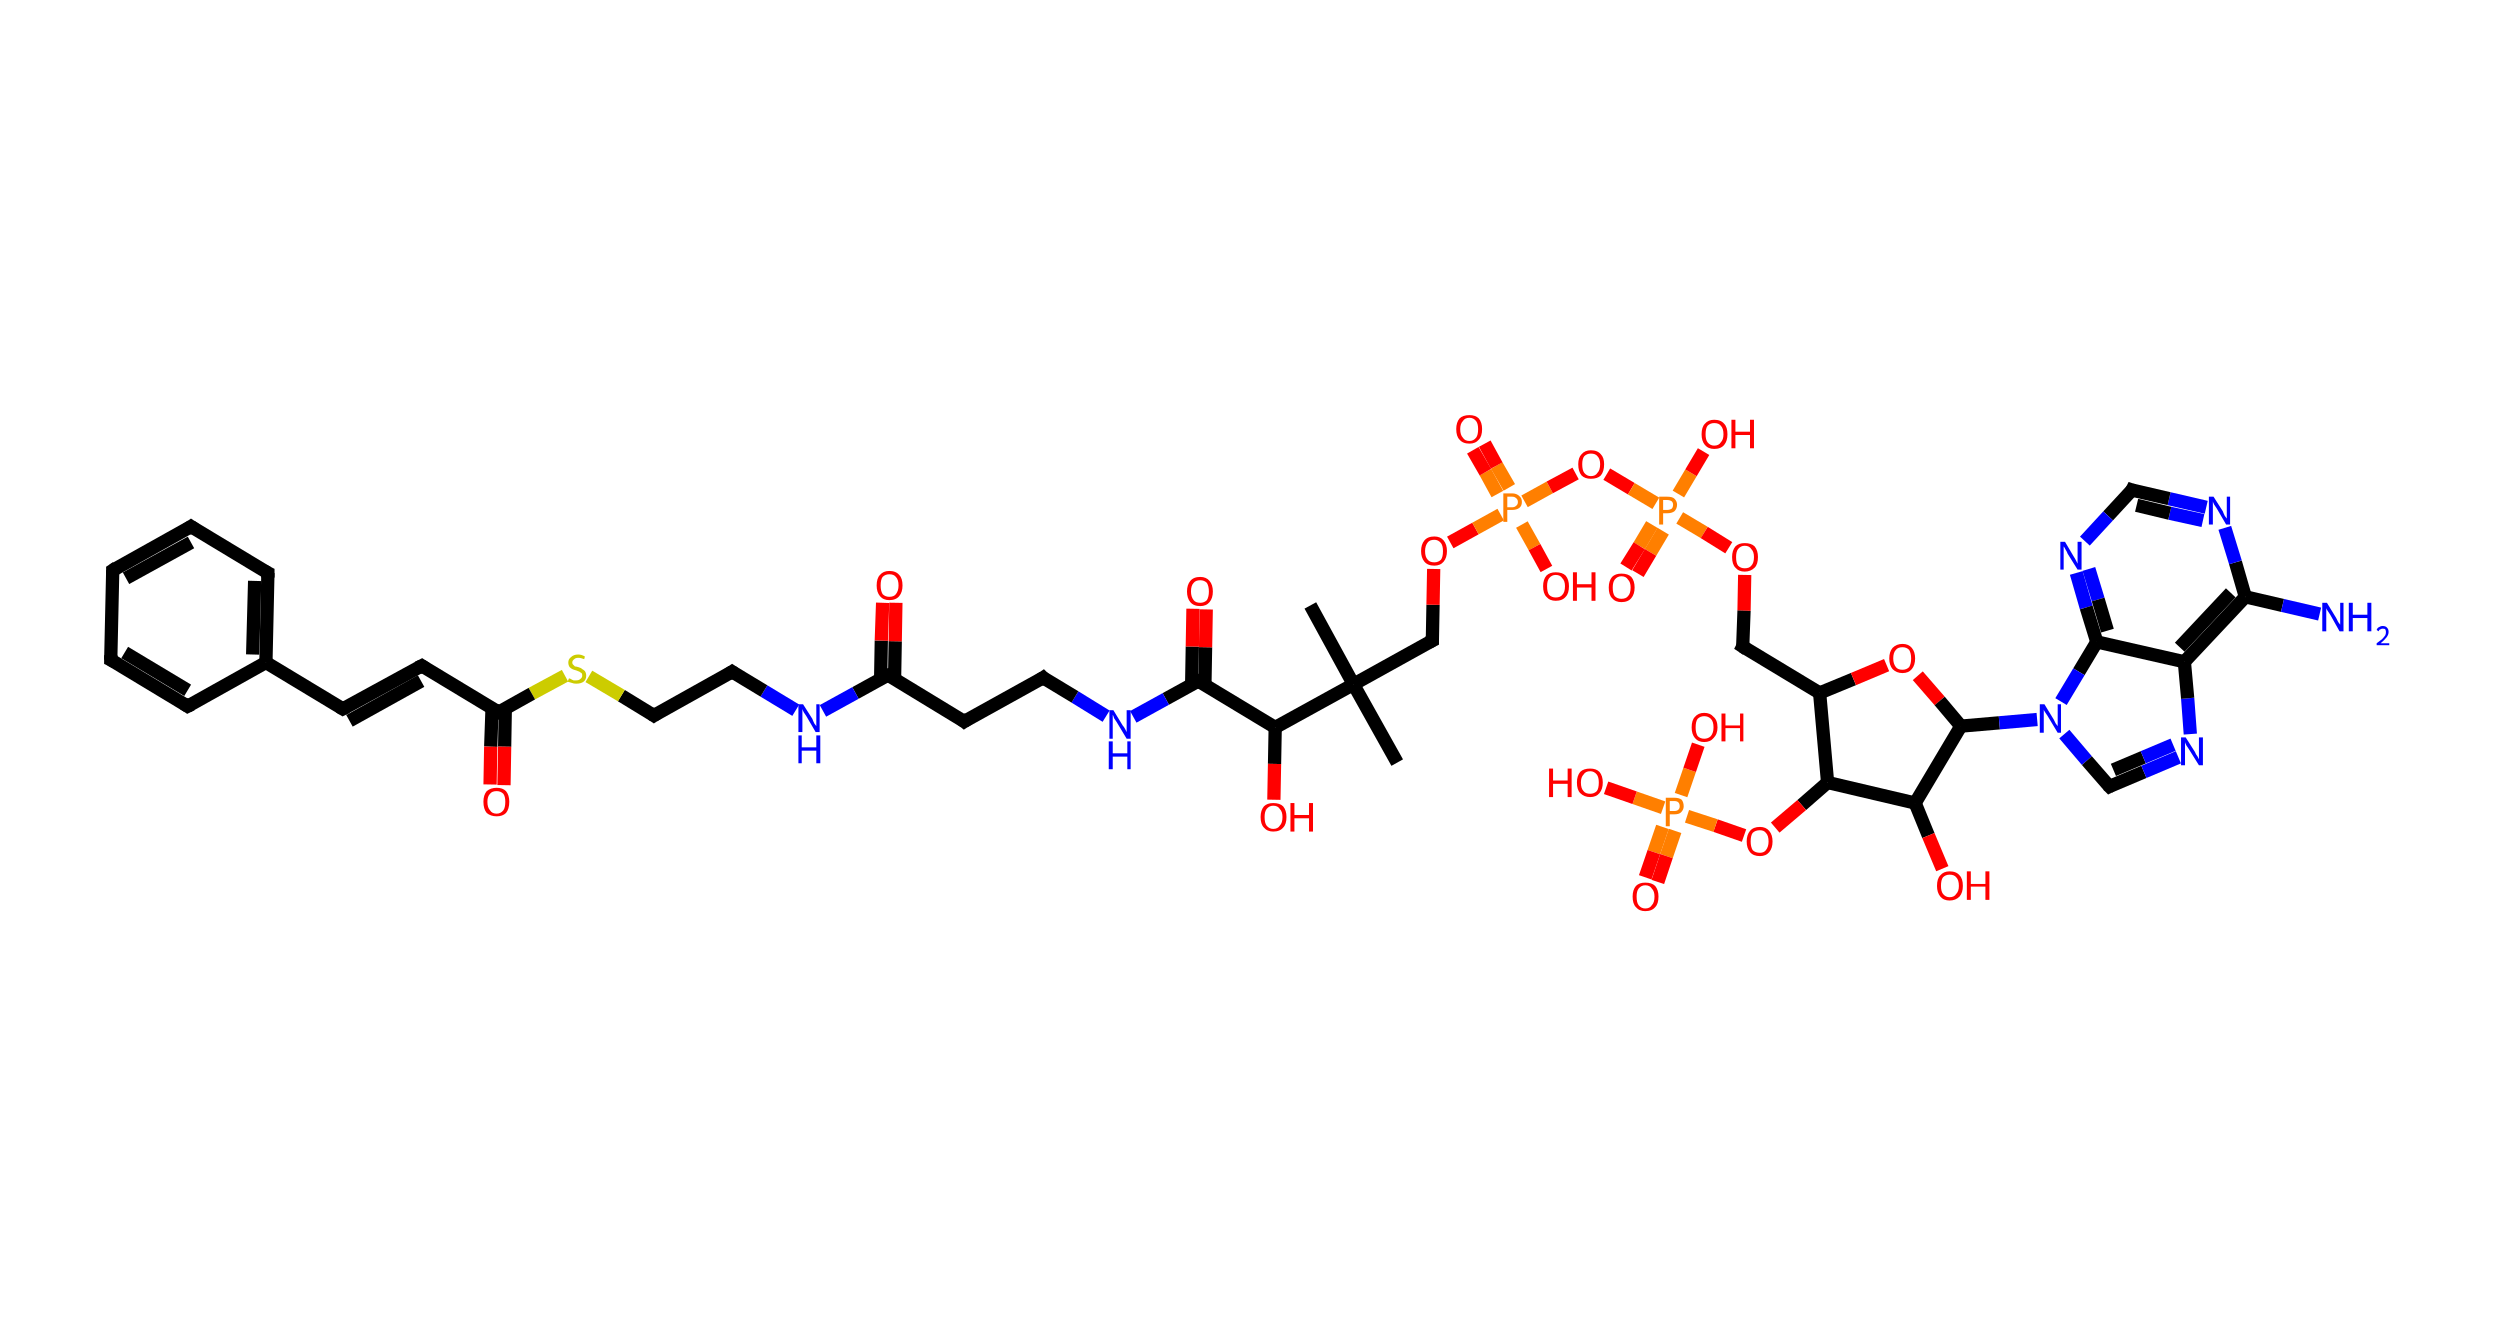 <?xml version='1.0' encoding='ASCII' standalone='yes'?>
<svg xmlns="http://www.w3.org/2000/svg" xmlns:rdkit="http://www.rdkit.org/xml" xmlns:xlink="http://www.w3.org/1999/xlink" version="1.1" baseProfile="full" xml:space="preserve" width="377px" height="200px" viewBox="0 0 377 200">
<!-- END OF HEADER -->
<rect style="opacity:1.0;fill:#FFFFFF;stroke:none" width="377.0" height="200.0" x="0.0" y="0.0"> </rect>
<path class="bond-0 atom-0 atom-1" d="M 197.6,91.3 L 204.1,103.2" style="fill:none;fill-rule:evenodd;stroke:#000000;stroke-width:2.0px;stroke-linecap:butt;stroke-linejoin:miter;stroke-opacity:1"/>
<path class="bond-1 atom-1 atom-2" d="M 204.1,103.2 L 210.7,115.0" style="fill:none;fill-rule:evenodd;stroke:#000000;stroke-width:2.0px;stroke-linecap:butt;stroke-linejoin:miter;stroke-opacity:1"/>
<path class="bond-2 atom-1 atom-3" d="M 204.1,103.2 L 216.0,96.6" style="fill:none;fill-rule:evenodd;stroke:#000000;stroke-width:2.0px;stroke-linecap:butt;stroke-linejoin:miter;stroke-opacity:1"/>
<path class="bond-3 atom-3 atom-4" d="M 216.0,96.6 L 216.1,91.2" style="fill:none;fill-rule:evenodd;stroke:#000000;stroke-width:2.0px;stroke-linecap:butt;stroke-linejoin:miter;stroke-opacity:1"/>
<path class="bond-3 atom-3 atom-4" d="M 216.1,91.2 L 216.2,85.8" style="fill:none;fill-rule:evenodd;stroke:#FF0000;stroke-width:2.0px;stroke-linecap:butt;stroke-linejoin:miter;stroke-opacity:1"/>
<path class="bond-4 atom-4 atom-5" d="M 218.7,81.8 L 222.5,79.7" style="fill:none;fill-rule:evenodd;stroke:#FF0000;stroke-width:2.0px;stroke-linecap:butt;stroke-linejoin:miter;stroke-opacity:1"/>
<path class="bond-4 atom-4 atom-5" d="M 222.5,79.7 L 226.3,77.6" style="fill:none;fill-rule:evenodd;stroke:#FF7F00;stroke-width:2.0px;stroke-linecap:butt;stroke-linejoin:miter;stroke-opacity:1"/>
<path class="bond-5 atom-5 atom-6" d="M 227.6,73.5 L 225.7,70.2" style="fill:none;fill-rule:evenodd;stroke:#FF7F00;stroke-width:2.0px;stroke-linecap:butt;stroke-linejoin:miter;stroke-opacity:1"/>
<path class="bond-5 atom-5 atom-6" d="M 225.7,70.2 L 223.9,66.9" style="fill:none;fill-rule:evenodd;stroke:#FF0000;stroke-width:2.0px;stroke-linecap:butt;stroke-linejoin:miter;stroke-opacity:1"/>
<path class="bond-5 atom-5 atom-6" d="M 225.8,74.5 L 224.0,71.2" style="fill:none;fill-rule:evenodd;stroke:#FF7F00;stroke-width:2.0px;stroke-linecap:butt;stroke-linejoin:miter;stroke-opacity:1"/>
<path class="bond-5 atom-5 atom-6" d="M 224.0,71.2 L 222.1,67.9" style="fill:none;fill-rule:evenodd;stroke:#FF0000;stroke-width:2.0px;stroke-linecap:butt;stroke-linejoin:miter;stroke-opacity:1"/>
<path class="bond-6 atom-5 atom-7" d="M 229.5,79.1 L 231.4,82.5" style="fill:none;fill-rule:evenodd;stroke:#FF7F00;stroke-width:2.0px;stroke-linecap:butt;stroke-linejoin:miter;stroke-opacity:1"/>
<path class="bond-6 atom-5 atom-7" d="M 231.4,82.5 L 233.2,85.8" style="fill:none;fill-rule:evenodd;stroke:#FF0000;stroke-width:2.0px;stroke-linecap:butt;stroke-linejoin:miter;stroke-opacity:1"/>
<path class="bond-7 atom-5 atom-8" d="M 229.9,75.6 L 233.7,73.5" style="fill:none;fill-rule:evenodd;stroke:#FF7F00;stroke-width:2.0px;stroke-linecap:butt;stroke-linejoin:miter;stroke-opacity:1"/>
<path class="bond-7 atom-5 atom-8" d="M 233.7,73.5 L 237.6,71.4" style="fill:none;fill-rule:evenodd;stroke:#FF0000;stroke-width:2.0px;stroke-linecap:butt;stroke-linejoin:miter;stroke-opacity:1"/>
<path class="bond-8 atom-8 atom-9" d="M 242.3,71.5 L 246.0,73.7" style="fill:none;fill-rule:evenodd;stroke:#FF0000;stroke-width:2.0px;stroke-linecap:butt;stroke-linejoin:miter;stroke-opacity:1"/>
<path class="bond-8 atom-8 atom-9" d="M 246.0,73.7 L 249.7,75.9" style="fill:none;fill-rule:evenodd;stroke:#FF7F00;stroke-width:2.0px;stroke-linecap:butt;stroke-linejoin:miter;stroke-opacity:1"/>
<path class="bond-9 atom-9 atom-10" d="M 249.1,79.1 L 247.2,82.3" style="fill:none;fill-rule:evenodd;stroke:#FF7F00;stroke-width:2.0px;stroke-linecap:butt;stroke-linejoin:miter;stroke-opacity:1"/>
<path class="bond-9 atom-9 atom-10" d="M 247.2,82.3 L 245.2,85.5" style="fill:none;fill-rule:evenodd;stroke:#FF0000;stroke-width:2.0px;stroke-linecap:butt;stroke-linejoin:miter;stroke-opacity:1"/>
<path class="bond-9 atom-9 atom-10" d="M 250.8,80.1 L 248.9,83.3" style="fill:none;fill-rule:evenodd;stroke:#FF7F00;stroke-width:2.0px;stroke-linecap:butt;stroke-linejoin:miter;stroke-opacity:1"/>
<path class="bond-9 atom-9 atom-10" d="M 248.9,83.3 L 247.0,86.5" style="fill:none;fill-rule:evenodd;stroke:#FF0000;stroke-width:2.0px;stroke-linecap:butt;stroke-linejoin:miter;stroke-opacity:1"/>
<path class="bond-10 atom-9 atom-11" d="M 253.1,74.5 L 255.0,71.3" style="fill:none;fill-rule:evenodd;stroke:#FF7F00;stroke-width:2.0px;stroke-linecap:butt;stroke-linejoin:miter;stroke-opacity:1"/>
<path class="bond-10 atom-9 atom-11" d="M 255.0,71.3 L 256.9,68.1" style="fill:none;fill-rule:evenodd;stroke:#FF0000;stroke-width:2.0px;stroke-linecap:butt;stroke-linejoin:miter;stroke-opacity:1"/>
<path class="bond-11 atom-9 atom-12" d="M 253.3,78.1 L 257.0,80.3" style="fill:none;fill-rule:evenodd;stroke:#FF7F00;stroke-width:2.0px;stroke-linecap:butt;stroke-linejoin:miter;stroke-opacity:1"/>
<path class="bond-11 atom-9 atom-12" d="M 257.0,80.3 L 260.7,82.6" style="fill:none;fill-rule:evenodd;stroke:#FF0000;stroke-width:2.0px;stroke-linecap:butt;stroke-linejoin:miter;stroke-opacity:1"/>
<path class="bond-12 atom-12 atom-13" d="M 263.1,86.7 L 263.0,92.1" style="fill:none;fill-rule:evenodd;stroke:#FF0000;stroke-width:2.0px;stroke-linecap:butt;stroke-linejoin:miter;stroke-opacity:1"/>
<path class="bond-12 atom-12 atom-13" d="M 263.0,92.1 L 262.8,97.5" style="fill:none;fill-rule:evenodd;stroke:#000000;stroke-width:2.0px;stroke-linecap:butt;stroke-linejoin:miter;stroke-opacity:1"/>
<path class="bond-13 atom-13 atom-14" d="M 262.8,97.5 L 274.4,104.5" style="fill:none;fill-rule:evenodd;stroke:#000000;stroke-width:2.0px;stroke-linecap:butt;stroke-linejoin:miter;stroke-opacity:1"/>
<path class="bond-14 atom-14 atom-15" d="M 274.4,104.5 L 279.5,102.4" style="fill:none;fill-rule:evenodd;stroke:#000000;stroke-width:2.0px;stroke-linecap:butt;stroke-linejoin:miter;stroke-opacity:1"/>
<path class="bond-14 atom-14 atom-15" d="M 279.5,102.4 L 284.5,100.3" style="fill:none;fill-rule:evenodd;stroke:#FF0000;stroke-width:2.0px;stroke-linecap:butt;stroke-linejoin:miter;stroke-opacity:1"/>
<path class="bond-15 atom-15 atom-16" d="M 289.2,101.9 L 292.5,105.7" style="fill:none;fill-rule:evenodd;stroke:#FF0000;stroke-width:2.0px;stroke-linecap:butt;stroke-linejoin:miter;stroke-opacity:1"/>
<path class="bond-15 atom-15 atom-16" d="M 292.5,105.7 L 295.7,109.5" style="fill:none;fill-rule:evenodd;stroke:#000000;stroke-width:2.0px;stroke-linecap:butt;stroke-linejoin:miter;stroke-opacity:1"/>
<path class="bond-16 atom-16 atom-17" d="M 295.7,109.5 L 301.5,109.0" style="fill:none;fill-rule:evenodd;stroke:#000000;stroke-width:2.0px;stroke-linecap:butt;stroke-linejoin:miter;stroke-opacity:1"/>
<path class="bond-16 atom-16 atom-17" d="M 301.5,109.0 L 307.2,108.5" style="fill:none;fill-rule:evenodd;stroke:#0000FF;stroke-width:2.0px;stroke-linecap:butt;stroke-linejoin:miter;stroke-opacity:1"/>
<path class="bond-17 atom-17 atom-18" d="M 311.3,110.7 L 314.7,114.7" style="fill:none;fill-rule:evenodd;stroke:#0000FF;stroke-width:2.0px;stroke-linecap:butt;stroke-linejoin:miter;stroke-opacity:1"/>
<path class="bond-17 atom-17 atom-18" d="M 314.7,114.7 L 318.1,118.6" style="fill:none;fill-rule:evenodd;stroke:#000000;stroke-width:2.0px;stroke-linecap:butt;stroke-linejoin:miter;stroke-opacity:1"/>
<path class="bond-18 atom-18 atom-19" d="M 318.1,118.6 L 323.3,116.4" style="fill:none;fill-rule:evenodd;stroke:#000000;stroke-width:2.0px;stroke-linecap:butt;stroke-linejoin:miter;stroke-opacity:1"/>
<path class="bond-18 atom-18 atom-19" d="M 323.3,116.4 L 328.5,114.2" style="fill:none;fill-rule:evenodd;stroke:#0000FF;stroke-width:2.0px;stroke-linecap:butt;stroke-linejoin:miter;stroke-opacity:1"/>
<path class="bond-18 atom-18 atom-19" d="M 318.7,116.1 L 323.2,114.2" style="fill:none;fill-rule:evenodd;stroke:#000000;stroke-width:2.0px;stroke-linecap:butt;stroke-linejoin:miter;stroke-opacity:1"/>
<path class="bond-18 atom-18 atom-19" d="M 323.2,114.2 L 327.7,112.3" style="fill:none;fill-rule:evenodd;stroke:#0000FF;stroke-width:2.0px;stroke-linecap:butt;stroke-linejoin:miter;stroke-opacity:1"/>
<path class="bond-19 atom-19 atom-20" d="M 330.3,110.7 L 329.9,105.3" style="fill:none;fill-rule:evenodd;stroke:#0000FF;stroke-width:2.0px;stroke-linecap:butt;stroke-linejoin:miter;stroke-opacity:1"/>
<path class="bond-19 atom-19 atom-20" d="M 329.9,105.3 L 329.4,99.8" style="fill:none;fill-rule:evenodd;stroke:#000000;stroke-width:2.0px;stroke-linecap:butt;stroke-linejoin:miter;stroke-opacity:1"/>
<path class="bond-20 atom-20 atom-21" d="M 329.4,99.8 L 338.6,90.0" style="fill:none;fill-rule:evenodd;stroke:#000000;stroke-width:2.0px;stroke-linecap:butt;stroke-linejoin:miter;stroke-opacity:1"/>
<path class="bond-20 atom-20 atom-21" d="M 328.7,97.6 L 336.4,89.4" style="fill:none;fill-rule:evenodd;stroke:#000000;stroke-width:2.0px;stroke-linecap:butt;stroke-linejoin:miter;stroke-opacity:1"/>
<path class="bond-21 atom-21 atom-22" d="M 338.6,90.0 L 344.2,91.3" style="fill:none;fill-rule:evenodd;stroke:#000000;stroke-width:2.0px;stroke-linecap:butt;stroke-linejoin:miter;stroke-opacity:1"/>
<path class="bond-21 atom-21 atom-22" d="M 344.2,91.3 L 349.8,92.6" style="fill:none;fill-rule:evenodd;stroke:#0000FF;stroke-width:2.0px;stroke-linecap:butt;stroke-linejoin:miter;stroke-opacity:1"/>
<path class="bond-22 atom-21 atom-23" d="M 338.6,90.0 L 337.1,84.8" style="fill:none;fill-rule:evenodd;stroke:#000000;stroke-width:2.0px;stroke-linecap:butt;stroke-linejoin:miter;stroke-opacity:1"/>
<path class="bond-22 atom-21 atom-23" d="M 337.1,84.8 L 335.5,79.6" style="fill:none;fill-rule:evenodd;stroke:#0000FF;stroke-width:2.0px;stroke-linecap:butt;stroke-linejoin:miter;stroke-opacity:1"/>
<path class="bond-23 atom-23 atom-24" d="M 332.7,76.5 L 327.1,75.2" style="fill:none;fill-rule:evenodd;stroke:#0000FF;stroke-width:2.0px;stroke-linecap:butt;stroke-linejoin:miter;stroke-opacity:1"/>
<path class="bond-23 atom-23 atom-24" d="M 327.1,75.2 L 321.5,73.9" style="fill:none;fill-rule:evenodd;stroke:#000000;stroke-width:2.0px;stroke-linecap:butt;stroke-linejoin:miter;stroke-opacity:1"/>
<path class="bond-23 atom-23 atom-24" d="M 332.2,78.5 L 327.2,77.4" style="fill:none;fill-rule:evenodd;stroke:#0000FF;stroke-width:2.0px;stroke-linecap:butt;stroke-linejoin:miter;stroke-opacity:1"/>
<path class="bond-23 atom-23 atom-24" d="M 327.2,77.4 L 322.2,76.2" style="fill:none;fill-rule:evenodd;stroke:#000000;stroke-width:2.0px;stroke-linecap:butt;stroke-linejoin:miter;stroke-opacity:1"/>
<path class="bond-24 atom-24 atom-25" d="M 321.5,73.9 L 317.9,77.8" style="fill:none;fill-rule:evenodd;stroke:#000000;stroke-width:2.0px;stroke-linecap:butt;stroke-linejoin:miter;stroke-opacity:1"/>
<path class="bond-24 atom-24 atom-25" d="M 317.9,77.8 L 314.4,81.6" style="fill:none;fill-rule:evenodd;stroke:#0000FF;stroke-width:2.0px;stroke-linecap:butt;stroke-linejoin:miter;stroke-opacity:1"/>
<path class="bond-25 atom-25 atom-26" d="M 313.1,86.4 L 314.6,91.6" style="fill:none;fill-rule:evenodd;stroke:#0000FF;stroke-width:2.0px;stroke-linecap:butt;stroke-linejoin:miter;stroke-opacity:1"/>
<path class="bond-25 atom-25 atom-26" d="M 314.6,91.6 L 316.2,96.8" style="fill:none;fill-rule:evenodd;stroke:#000000;stroke-width:2.0px;stroke-linecap:butt;stroke-linejoin:miter;stroke-opacity:1"/>
<path class="bond-25 atom-25 atom-26" d="M 315.0,85.8 L 316.4,90.4" style="fill:none;fill-rule:evenodd;stroke:#0000FF;stroke-width:2.0px;stroke-linecap:butt;stroke-linejoin:miter;stroke-opacity:1"/>
<path class="bond-25 atom-25 atom-26" d="M 316.4,90.4 L 317.8,95.1" style="fill:none;fill-rule:evenodd;stroke:#000000;stroke-width:2.0px;stroke-linecap:butt;stroke-linejoin:miter;stroke-opacity:1"/>
<path class="bond-26 atom-16 atom-27" d="M 295.7,109.5 L 288.8,121.1" style="fill:none;fill-rule:evenodd;stroke:#000000;stroke-width:2.0px;stroke-linecap:butt;stroke-linejoin:miter;stroke-opacity:1"/>
<path class="bond-27 atom-27 atom-28" d="M 288.8,121.1 L 290.8,126.0" style="fill:none;fill-rule:evenodd;stroke:#000000;stroke-width:2.0px;stroke-linecap:butt;stroke-linejoin:miter;stroke-opacity:1"/>
<path class="bond-27 atom-27 atom-28" d="M 290.8,126.0 L 292.9,131.0" style="fill:none;fill-rule:evenodd;stroke:#FF0000;stroke-width:2.0px;stroke-linecap:butt;stroke-linejoin:miter;stroke-opacity:1"/>
<path class="bond-28 atom-27 atom-29" d="M 288.8,121.1 L 275.6,118.0" style="fill:none;fill-rule:evenodd;stroke:#000000;stroke-width:2.0px;stroke-linecap:butt;stroke-linejoin:miter;stroke-opacity:1"/>
<path class="bond-29 atom-29 atom-30" d="M 275.6,118.0 L 271.7,121.4" style="fill:none;fill-rule:evenodd;stroke:#000000;stroke-width:2.0px;stroke-linecap:butt;stroke-linejoin:miter;stroke-opacity:1"/>
<path class="bond-29 atom-29 atom-30" d="M 271.7,121.4 L 267.7,124.8" style="fill:none;fill-rule:evenodd;stroke:#FF0000;stroke-width:2.0px;stroke-linecap:butt;stroke-linejoin:miter;stroke-opacity:1"/>
<path class="bond-30 atom-30 atom-31" d="M 263.0,126.0 L 258.7,124.5" style="fill:none;fill-rule:evenodd;stroke:#FF0000;stroke-width:2.0px;stroke-linecap:butt;stroke-linejoin:miter;stroke-opacity:1"/>
<path class="bond-30 atom-30 atom-31" d="M 258.7,124.5 L 254.4,123.1" style="fill:none;fill-rule:evenodd;stroke:#FF7F00;stroke-width:2.0px;stroke-linecap:butt;stroke-linejoin:miter;stroke-opacity:1"/>
<path class="bond-31 atom-31 atom-32" d="M 250.7,124.7 L 249.4,128.5" style="fill:none;fill-rule:evenodd;stroke:#FF7F00;stroke-width:2.0px;stroke-linecap:butt;stroke-linejoin:miter;stroke-opacity:1"/>
<path class="bond-31 atom-31 atom-32" d="M 249.4,128.5 L 248.1,132.3" style="fill:none;fill-rule:evenodd;stroke:#FF0000;stroke-width:2.0px;stroke-linecap:butt;stroke-linejoin:miter;stroke-opacity:1"/>
<path class="bond-31 atom-31 atom-32" d="M 252.6,125.3 L 251.3,129.1" style="fill:none;fill-rule:evenodd;stroke:#FF7F00;stroke-width:2.0px;stroke-linecap:butt;stroke-linejoin:miter;stroke-opacity:1"/>
<path class="bond-31 atom-31 atom-32" d="M 251.3,129.1 L 250.0,133.0" style="fill:none;fill-rule:evenodd;stroke:#FF0000;stroke-width:2.0px;stroke-linecap:butt;stroke-linejoin:miter;stroke-opacity:1"/>
<path class="bond-32 atom-31 atom-33" d="M 253.5,119.9 L 254.8,116.1" style="fill:none;fill-rule:evenodd;stroke:#FF7F00;stroke-width:2.0px;stroke-linecap:butt;stroke-linejoin:miter;stroke-opacity:1"/>
<path class="bond-32 atom-31 atom-33" d="M 254.8,116.1 L 256.1,112.3" style="fill:none;fill-rule:evenodd;stroke:#FF0000;stroke-width:2.0px;stroke-linecap:butt;stroke-linejoin:miter;stroke-opacity:1"/>
<path class="bond-33 atom-31 atom-34" d="M 250.8,121.8 L 246.5,120.3" style="fill:none;fill-rule:evenodd;stroke:#FF7F00;stroke-width:2.0px;stroke-linecap:butt;stroke-linejoin:miter;stroke-opacity:1"/>
<path class="bond-33 atom-31 atom-34" d="M 246.5,120.3 L 242.2,118.8" style="fill:none;fill-rule:evenodd;stroke:#FF0000;stroke-width:2.0px;stroke-linecap:butt;stroke-linejoin:miter;stroke-opacity:1"/>
<path class="bond-34 atom-1 atom-35" d="M 204.1,103.2 L 192.3,109.7" style="fill:none;fill-rule:evenodd;stroke:#000000;stroke-width:2.0px;stroke-linecap:butt;stroke-linejoin:miter;stroke-opacity:1"/>
<path class="bond-35 atom-35 atom-36" d="M 192.3,109.7 L 192.2,115.2" style="fill:none;fill-rule:evenodd;stroke:#000000;stroke-width:2.0px;stroke-linecap:butt;stroke-linejoin:miter;stroke-opacity:1"/>
<path class="bond-35 atom-35 atom-36" d="M 192.2,115.2 L 192.1,120.6" style="fill:none;fill-rule:evenodd;stroke:#FF0000;stroke-width:2.0px;stroke-linecap:butt;stroke-linejoin:miter;stroke-opacity:1"/>
<path class="bond-36 atom-35 atom-37" d="M 192.3,109.7 L 180.7,102.7" style="fill:none;fill-rule:evenodd;stroke:#000000;stroke-width:2.0px;stroke-linecap:butt;stroke-linejoin:miter;stroke-opacity:1"/>
<path class="bond-37 atom-37 atom-38" d="M 181.7,103.3 L 181.8,97.6" style="fill:none;fill-rule:evenodd;stroke:#000000;stroke-width:2.0px;stroke-linecap:butt;stroke-linejoin:miter;stroke-opacity:1"/>
<path class="bond-37 atom-37 atom-38" d="M 181.8,97.6 L 181.9,91.9" style="fill:none;fill-rule:evenodd;stroke:#FF0000;stroke-width:2.0px;stroke-linecap:butt;stroke-linejoin:miter;stroke-opacity:1"/>
<path class="bond-37 atom-37 atom-38" d="M 179.7,103.3 L 179.8,97.5" style="fill:none;fill-rule:evenodd;stroke:#000000;stroke-width:2.0px;stroke-linecap:butt;stroke-linejoin:miter;stroke-opacity:1"/>
<path class="bond-37 atom-37 atom-38" d="M 179.8,97.5 L 179.9,91.8" style="fill:none;fill-rule:evenodd;stroke:#FF0000;stroke-width:2.0px;stroke-linecap:butt;stroke-linejoin:miter;stroke-opacity:1"/>
<path class="bond-38 atom-37 atom-39" d="M 180.7,102.7 L 175.8,105.4" style="fill:none;fill-rule:evenodd;stroke:#000000;stroke-width:2.0px;stroke-linecap:butt;stroke-linejoin:miter;stroke-opacity:1"/>
<path class="bond-38 atom-37 atom-39" d="M 175.8,105.4 L 170.9,108.1" style="fill:none;fill-rule:evenodd;stroke:#0000FF;stroke-width:2.0px;stroke-linecap:butt;stroke-linejoin:miter;stroke-opacity:1"/>
<path class="bond-39 atom-39 atom-40" d="M 166.8,108.0 L 162.1,105.1" style="fill:none;fill-rule:evenodd;stroke:#0000FF;stroke-width:2.0px;stroke-linecap:butt;stroke-linejoin:miter;stroke-opacity:1"/>
<path class="bond-39 atom-39 atom-40" d="M 162.1,105.1 L 157.3,102.2" style="fill:none;fill-rule:evenodd;stroke:#000000;stroke-width:2.0px;stroke-linecap:butt;stroke-linejoin:miter;stroke-opacity:1"/>
<path class="bond-40 atom-40 atom-41" d="M 157.3,102.2 L 145.4,108.8" style="fill:none;fill-rule:evenodd;stroke:#000000;stroke-width:2.0px;stroke-linecap:butt;stroke-linejoin:miter;stroke-opacity:1"/>
<path class="bond-41 atom-41 atom-42" d="M 145.4,108.8 L 133.9,101.8" style="fill:none;fill-rule:evenodd;stroke:#000000;stroke-width:2.0px;stroke-linecap:butt;stroke-linejoin:miter;stroke-opacity:1"/>
<path class="bond-42 atom-42 atom-43" d="M 134.9,102.4 L 135.0,96.7" style="fill:none;fill-rule:evenodd;stroke:#000000;stroke-width:2.0px;stroke-linecap:butt;stroke-linejoin:miter;stroke-opacity:1"/>
<path class="bond-42 atom-42 atom-43" d="M 135.0,96.7 L 135.1,90.9" style="fill:none;fill-rule:evenodd;stroke:#FF0000;stroke-width:2.0px;stroke-linecap:butt;stroke-linejoin:miter;stroke-opacity:1"/>
<path class="bond-42 atom-42 atom-43" d="M 132.8,102.3 L 132.9,96.6" style="fill:none;fill-rule:evenodd;stroke:#000000;stroke-width:2.0px;stroke-linecap:butt;stroke-linejoin:miter;stroke-opacity:1"/>
<path class="bond-42 atom-42 atom-43" d="M 132.9,96.6 L 133.1,90.9" style="fill:none;fill-rule:evenodd;stroke:#FF0000;stroke-width:2.0px;stroke-linecap:butt;stroke-linejoin:miter;stroke-opacity:1"/>
<path class="bond-43 atom-42 atom-44" d="M 133.9,101.8 L 129.0,104.5" style="fill:none;fill-rule:evenodd;stroke:#000000;stroke-width:2.0px;stroke-linecap:butt;stroke-linejoin:miter;stroke-opacity:1"/>
<path class="bond-43 atom-42 atom-44" d="M 129.0,104.5 L 124.1,107.2" style="fill:none;fill-rule:evenodd;stroke:#0000FF;stroke-width:2.0px;stroke-linecap:butt;stroke-linejoin:miter;stroke-opacity:1"/>
<path class="bond-44 atom-44 atom-45" d="M 120.0,107.1 L 115.2,104.2" style="fill:none;fill-rule:evenodd;stroke:#0000FF;stroke-width:2.0px;stroke-linecap:butt;stroke-linejoin:miter;stroke-opacity:1"/>
<path class="bond-44 atom-44 atom-45" d="M 115.2,104.2 L 110.4,101.3" style="fill:none;fill-rule:evenodd;stroke:#000000;stroke-width:2.0px;stroke-linecap:butt;stroke-linejoin:miter;stroke-opacity:1"/>
<path class="bond-45 atom-45 atom-46" d="M 110.4,101.3 L 98.6,107.9" style="fill:none;fill-rule:evenodd;stroke:#000000;stroke-width:2.0px;stroke-linecap:butt;stroke-linejoin:miter;stroke-opacity:1"/>
<path class="bond-46 atom-46 atom-47" d="M 98.6,107.9 L 93.7,104.9" style="fill:none;fill-rule:evenodd;stroke:#000000;stroke-width:2.0px;stroke-linecap:butt;stroke-linejoin:miter;stroke-opacity:1"/>
<path class="bond-46 atom-46 atom-47" d="M 93.7,104.9 L 88.8,102.0" style="fill:none;fill-rule:evenodd;stroke:#CCCC00;stroke-width:2.0px;stroke-linecap:butt;stroke-linejoin:miter;stroke-opacity:1"/>
<path class="bond-47 atom-47 atom-48" d="M 85.2,101.9 L 80.2,104.6" style="fill:none;fill-rule:evenodd;stroke:#CCCC00;stroke-width:2.0px;stroke-linecap:butt;stroke-linejoin:miter;stroke-opacity:1"/>
<path class="bond-47 atom-47 atom-48" d="M 80.2,104.6 L 75.2,107.4" style="fill:none;fill-rule:evenodd;stroke:#000000;stroke-width:2.0px;stroke-linecap:butt;stroke-linejoin:miter;stroke-opacity:1"/>
<path class="bond-48 atom-48 atom-49" d="M 74.2,106.8 L 74.0,112.6" style="fill:none;fill-rule:evenodd;stroke:#000000;stroke-width:2.0px;stroke-linecap:butt;stroke-linejoin:miter;stroke-opacity:1"/>
<path class="bond-48 atom-48 atom-49" d="M 74.0,112.6 L 73.9,118.3" style="fill:none;fill-rule:evenodd;stroke:#FF0000;stroke-width:2.0px;stroke-linecap:butt;stroke-linejoin:miter;stroke-opacity:1"/>
<path class="bond-48 atom-48 atom-49" d="M 76.2,106.8 L 76.1,112.6" style="fill:none;fill-rule:evenodd;stroke:#000000;stroke-width:2.0px;stroke-linecap:butt;stroke-linejoin:miter;stroke-opacity:1"/>
<path class="bond-48 atom-48 atom-49" d="M 76.1,112.6 L 76.0,118.4" style="fill:none;fill-rule:evenodd;stroke:#FF0000;stroke-width:2.0px;stroke-linecap:butt;stroke-linejoin:miter;stroke-opacity:1"/>
<path class="bond-49 atom-48 atom-50" d="M 75.2,107.4 L 63.6,100.4" style="fill:none;fill-rule:evenodd;stroke:#000000;stroke-width:2.0px;stroke-linecap:butt;stroke-linejoin:miter;stroke-opacity:1"/>
<path class="bond-50 atom-50 atom-51" d="M 63.6,100.4 L 51.7,106.9" style="fill:none;fill-rule:evenodd;stroke:#000000;stroke-width:2.0px;stroke-linecap:butt;stroke-linejoin:miter;stroke-opacity:1"/>
<path class="bond-50 atom-50 atom-51" d="M 63.5,102.7 L 52.7,108.7" style="fill:none;fill-rule:evenodd;stroke:#000000;stroke-width:2.0px;stroke-linecap:butt;stroke-linejoin:miter;stroke-opacity:1"/>
<path class="bond-51 atom-51 atom-52" d="M 51.7,106.9 L 40.1,99.9" style="fill:none;fill-rule:evenodd;stroke:#000000;stroke-width:2.0px;stroke-linecap:butt;stroke-linejoin:miter;stroke-opacity:1"/>
<path class="bond-52 atom-52 atom-53" d="M 40.1,99.9 L 40.4,86.4" style="fill:none;fill-rule:evenodd;stroke:#000000;stroke-width:2.0px;stroke-linecap:butt;stroke-linejoin:miter;stroke-opacity:1"/>
<path class="bond-52 atom-52 atom-53" d="M 38.1,98.7 L 38.4,87.6" style="fill:none;fill-rule:evenodd;stroke:#000000;stroke-width:2.0px;stroke-linecap:butt;stroke-linejoin:miter;stroke-opacity:1"/>
<path class="bond-53 atom-53 atom-54" d="M 40.4,86.4 L 28.8,79.4" style="fill:none;fill-rule:evenodd;stroke:#000000;stroke-width:2.0px;stroke-linecap:butt;stroke-linejoin:miter;stroke-opacity:1"/>
<path class="bond-54 atom-54 atom-55" d="M 28.8,79.4 L 17.0,86.0" style="fill:none;fill-rule:evenodd;stroke:#000000;stroke-width:2.0px;stroke-linecap:butt;stroke-linejoin:miter;stroke-opacity:1"/>
<path class="bond-54 atom-54 atom-55" d="M 28.8,81.8 L 19.0,87.2" style="fill:none;fill-rule:evenodd;stroke:#000000;stroke-width:2.0px;stroke-linecap:butt;stroke-linejoin:miter;stroke-opacity:1"/>
<path class="bond-55 atom-55 atom-56" d="M 17.0,86.0 L 16.7,99.5" style="fill:none;fill-rule:evenodd;stroke:#000000;stroke-width:2.0px;stroke-linecap:butt;stroke-linejoin:miter;stroke-opacity:1"/>
<path class="bond-56 atom-56 atom-57" d="M 16.7,99.5 L 28.3,106.5" style="fill:none;fill-rule:evenodd;stroke:#000000;stroke-width:2.0px;stroke-linecap:butt;stroke-linejoin:miter;stroke-opacity:1"/>
<path class="bond-56 atom-56 atom-57" d="M 18.8,98.4 L 28.3,104.1" style="fill:none;fill-rule:evenodd;stroke:#000000;stroke-width:2.0px;stroke-linecap:butt;stroke-linejoin:miter;stroke-opacity:1"/>
<path class="bond-57 atom-29 atom-14" d="M 275.6,118.0 L 274.4,104.5" style="fill:none;fill-rule:evenodd;stroke:#000000;stroke-width:2.0px;stroke-linecap:butt;stroke-linejoin:miter;stroke-opacity:1"/>
<path class="bond-58 atom-57 atom-52" d="M 28.3,106.5 L 40.1,99.9" style="fill:none;fill-rule:evenodd;stroke:#000000;stroke-width:2.0px;stroke-linecap:butt;stroke-linejoin:miter;stroke-opacity:1"/>
<path class="bond-59 atom-26 atom-17" d="M 316.2,96.8 L 313.5,101.3" style="fill:none;fill-rule:evenodd;stroke:#000000;stroke-width:2.0px;stroke-linecap:butt;stroke-linejoin:miter;stroke-opacity:1"/>
<path class="bond-59 atom-26 atom-17" d="M 313.5,101.3 L 310.8,105.8" style="fill:none;fill-rule:evenodd;stroke:#0000FF;stroke-width:2.0px;stroke-linecap:butt;stroke-linejoin:miter;stroke-opacity:1"/>
<path class="bond-60 atom-26 atom-20" d="M 316.2,96.8 L 329.4,99.8" style="fill:none;fill-rule:evenodd;stroke:#000000;stroke-width:2.0px;stroke-linecap:butt;stroke-linejoin:miter;stroke-opacity:1"/>
<path d="M 215.4,96.9 L 216.0,96.6 L 216.0,96.4" style="fill:none;stroke:#000000;stroke-width:2.0px;stroke-linecap:butt;stroke-linejoin:miter;stroke-opacity:1;"/>
<path d="M 262.9,97.3 L 262.8,97.5 L 263.4,97.9" style="fill:none;stroke:#000000;stroke-width:2.0px;stroke-linecap:butt;stroke-linejoin:miter;stroke-opacity:1;"/>
<path d="M 317.9,118.4 L 318.1,118.6 L 318.3,118.5" style="fill:none;stroke:#000000;stroke-width:2.0px;stroke-linecap:butt;stroke-linejoin:miter;stroke-opacity:1;"/>
<path d="M 321.8,74.0 L 321.5,73.9 L 321.4,74.1" style="fill:none;stroke:#000000;stroke-width:2.0px;stroke-linecap:butt;stroke-linejoin:miter;stroke-opacity:1;"/>
<path d="M 181.3,103.0 L 180.7,102.7 L 180.5,102.8" style="fill:none;stroke:#000000;stroke-width:2.0px;stroke-linecap:butt;stroke-linejoin:miter;stroke-opacity:1;"/>
<path d="M 157.5,102.4 L 157.3,102.2 L 156.7,102.6" style="fill:none;stroke:#000000;stroke-width:2.0px;stroke-linecap:butt;stroke-linejoin:miter;stroke-opacity:1;"/>
<path d="M 146.0,108.4 L 145.4,108.8 L 144.9,108.4" style="fill:none;stroke:#000000;stroke-width:2.0px;stroke-linecap:butt;stroke-linejoin:miter;stroke-opacity:1;"/>
<path d="M 134.4,102.1 L 133.9,101.8 L 133.6,101.9" style="fill:none;stroke:#000000;stroke-width:2.0px;stroke-linecap:butt;stroke-linejoin:miter;stroke-opacity:1;"/>
<path d="M 110.7,101.5 L 110.4,101.3 L 109.8,101.7" style="fill:none;stroke:#000000;stroke-width:2.0px;stroke-linecap:butt;stroke-linejoin:miter;stroke-opacity:1;"/>
<path d="M 99.2,107.5 L 98.6,107.9 L 98.3,107.7" style="fill:none;stroke:#000000;stroke-width:2.0px;stroke-linecap:butt;stroke-linejoin:miter;stroke-opacity:1;"/>
<path d="M 75.4,107.3 L 75.2,107.4 L 74.6,107.0" style="fill:none;stroke:#000000;stroke-width:2.0px;stroke-linecap:butt;stroke-linejoin:miter;stroke-opacity:1;"/>
<path d="M 64.2,100.8 L 63.6,100.4 L 63.0,100.7" style="fill:none;stroke:#000000;stroke-width:2.0px;stroke-linecap:butt;stroke-linejoin:miter;stroke-opacity:1;"/>
<path d="M 52.3,106.6 L 51.7,106.9 L 51.2,106.6" style="fill:none;stroke:#000000;stroke-width:2.0px;stroke-linecap:butt;stroke-linejoin:miter;stroke-opacity:1;"/>
<path d="M 40.4,87.1 L 40.4,86.4 L 39.8,86.1" style="fill:none;stroke:#000000;stroke-width:2.0px;stroke-linecap:butt;stroke-linejoin:miter;stroke-opacity:1;"/>
<path d="M 29.4,79.8 L 28.8,79.4 L 28.2,79.8" style="fill:none;stroke:#000000;stroke-width:2.0px;stroke-linecap:butt;stroke-linejoin:miter;stroke-opacity:1;"/>
<path d="M 17.6,85.6 L 17.0,86.0 L 17.0,86.6" style="fill:none;stroke:#000000;stroke-width:2.0px;stroke-linecap:butt;stroke-linejoin:miter;stroke-opacity:1;"/>
<path d="M 16.7,98.8 L 16.7,99.5 L 17.3,99.8" style="fill:none;stroke:#000000;stroke-width:2.0px;stroke-linecap:butt;stroke-linejoin:miter;stroke-opacity:1;"/>
<path d="M 27.7,106.1 L 28.3,106.5 L 28.9,106.2" style="fill:none;stroke:#000000;stroke-width:2.0px;stroke-linecap:butt;stroke-linejoin:miter;stroke-opacity:1;"/>
<path class="atom-4" d="M 214.3 83.1 Q 214.3 82.1, 214.8 81.5 Q 215.3 80.9, 216.3 80.9 Q 217.2 80.9, 217.7 81.5 Q 218.2 82.1, 218.2 83.1 Q 218.2 84.1, 217.7 84.7 Q 217.2 85.3, 216.3 85.3 Q 215.3 85.3, 214.8 84.7 Q 214.3 84.1, 214.3 83.1 M 216.3 84.8 Q 216.9 84.8, 217.3 84.4 Q 217.6 84.0, 217.6 83.1 Q 217.6 82.3, 217.3 81.9 Q 216.9 81.4, 216.3 81.4 Q 215.6 81.4, 215.3 81.8 Q 214.9 82.3, 214.9 83.1 Q 214.9 84.0, 215.3 84.4 Q 215.6 84.8, 216.3 84.8 " fill="#FF0000"/>
<path class="atom-5" d="M 228.0 74.4 Q 228.7 74.4, 229.1 74.8 Q 229.5 75.1, 229.5 75.7 Q 229.5 76.3, 229.1 76.6 Q 228.7 76.9, 228.0 76.9 L 227.3 76.9 L 227.3 78.7 L 226.7 78.7 L 226.7 74.4 L 228.0 74.4 M 228.0 76.5 Q 228.4 76.5, 228.6 76.3 Q 228.9 76.1, 228.9 75.7 Q 228.9 75.3, 228.6 75.1 Q 228.4 74.9, 228.0 74.9 L 227.3 74.9 L 227.3 76.5 L 228.0 76.5 " fill="#FF7F00"/>
<path class="atom-6" d="M 219.6 64.7 Q 219.6 63.7, 220.1 63.1 Q 220.6 62.6, 221.6 62.6 Q 222.5 62.6, 223.0 63.1 Q 223.5 63.7, 223.5 64.7 Q 223.5 65.8, 223.0 66.3 Q 222.5 66.9, 221.6 66.9 Q 220.6 66.9, 220.1 66.3 Q 219.6 65.8, 219.6 64.7 M 221.6 66.5 Q 222.2 66.5, 222.6 66.0 Q 222.9 65.6, 222.9 64.7 Q 222.9 63.9, 222.6 63.5 Q 222.2 63.0, 221.6 63.0 Q 220.9 63.0, 220.6 63.5 Q 220.2 63.9, 220.2 64.7 Q 220.2 65.6, 220.6 66.0 Q 220.9 66.5, 221.6 66.5 " fill="#FF0000"/>
<path class="atom-7" d="M 232.7 88.4 Q 232.7 87.4, 233.2 86.8 Q 233.7 86.3, 234.6 86.3 Q 235.6 86.3, 236.1 86.8 Q 236.6 87.4, 236.6 88.4 Q 236.6 89.5, 236.1 90.0 Q 235.6 90.6, 234.6 90.6 Q 233.7 90.6, 233.2 90.0 Q 232.7 89.5, 232.7 88.4 M 234.6 90.1 Q 235.3 90.1, 235.6 89.7 Q 236.0 89.3, 236.0 88.4 Q 236.0 87.6, 235.6 87.2 Q 235.3 86.7, 234.6 86.7 Q 234.0 86.7, 233.6 87.2 Q 233.3 87.6, 233.3 88.4 Q 233.3 89.3, 233.6 89.7 Q 234.0 90.1, 234.6 90.1 " fill="#FF0000"/>
<path class="atom-7" d="M 237.2 86.3 L 237.8 86.3 L 237.8 88.1 L 240.0 88.1 L 240.0 86.3 L 240.6 86.3 L 240.6 90.6 L 240.0 90.6 L 240.0 88.6 L 237.8 88.6 L 237.8 90.6 L 237.2 90.6 L 237.2 86.3 " fill="#FF0000"/>
<path class="atom-8" d="M 238.0 70.0 Q 238.0 69.0, 238.5 68.5 Q 239.0 67.9, 239.9 67.9 Q 240.9 67.9, 241.4 68.5 Q 241.9 69.0, 241.9 70.0 Q 241.9 71.1, 241.4 71.7 Q 240.9 72.2, 239.9 72.2 Q 239.0 72.2, 238.5 71.7 Q 238.0 71.1, 238.0 70.0 M 239.9 71.8 Q 240.6 71.8, 240.9 71.3 Q 241.3 70.9, 241.3 70.0 Q 241.3 69.2, 240.9 68.8 Q 240.6 68.4, 239.9 68.4 Q 239.3 68.4, 238.9 68.8 Q 238.6 69.2, 238.6 70.0 Q 238.6 70.9, 238.9 71.3 Q 239.3 71.8, 239.9 71.8 " fill="#FF0000"/>
<path class="atom-9" d="M 251.4 74.9 Q 252.2 74.9, 252.5 75.2 Q 252.9 75.6, 252.9 76.1 Q 252.9 76.7, 252.5 77.1 Q 252.1 77.4, 251.4 77.4 L 250.8 77.4 L 250.8 79.1 L 250.2 79.1 L 250.2 74.9 L 251.4 74.9 M 251.4 76.9 Q 251.8 76.9, 252.1 76.7 Q 252.3 76.5, 252.3 76.1 Q 252.3 75.8, 252.1 75.6 Q 251.8 75.4, 251.4 75.4 L 250.8 75.4 L 250.8 76.9 L 251.4 76.9 " fill="#FF7F00"/>
<path class="atom-10" d="M 242.6 88.6 Q 242.6 87.6, 243.1 87.0 Q 243.6 86.5, 244.5 86.5 Q 245.5 86.5, 246.0 87.0 Q 246.5 87.6, 246.5 88.6 Q 246.5 89.6, 246.0 90.2 Q 245.5 90.8, 244.5 90.8 Q 243.6 90.8, 243.1 90.2 Q 242.6 89.7, 242.6 88.6 M 244.5 90.3 Q 245.2 90.3, 245.5 89.9 Q 245.9 89.5, 245.9 88.6 Q 245.9 87.8, 245.5 87.4 Q 245.2 86.9, 244.5 86.9 Q 243.9 86.9, 243.5 87.4 Q 243.2 87.8, 243.2 88.6 Q 243.2 89.5, 243.5 89.9 Q 243.9 90.3, 244.5 90.3 " fill="#FF0000"/>
<path class="atom-11" d="M 256.6 65.5 Q 256.6 64.4, 257.1 63.9 Q 257.6 63.3, 258.5 63.3 Q 259.5 63.3, 260.0 63.9 Q 260.5 64.4, 260.5 65.5 Q 260.5 66.5, 260.0 67.1 Q 259.5 67.7, 258.5 67.7 Q 257.6 67.7, 257.1 67.1 Q 256.6 66.5, 256.6 65.5 M 258.5 67.2 Q 259.2 67.2, 259.5 66.7 Q 259.9 66.3, 259.9 65.5 Q 259.9 64.6, 259.5 64.2 Q 259.2 63.8, 258.5 63.8 Q 257.9 63.8, 257.5 64.2 Q 257.2 64.6, 257.2 65.5 Q 257.2 66.3, 257.5 66.7 Q 257.9 67.2, 258.5 67.2 " fill="#FF0000"/>
<path class="atom-11" d="M 261.1 63.3 L 261.7 63.3 L 261.7 65.1 L 263.9 65.1 L 263.9 63.3 L 264.5 63.3 L 264.5 67.6 L 263.9 67.6 L 263.9 65.6 L 261.7 65.6 L 261.7 67.6 L 261.1 67.6 L 261.1 63.3 " fill="#FF0000"/>
<path class="atom-12" d="M 261.2 84.0 Q 261.2 83.0, 261.7 82.4 Q 262.2 81.9, 263.1 81.9 Q 264.1 81.9, 264.6 82.4 Q 265.1 83.0, 265.1 84.0 Q 265.1 85.1, 264.6 85.6 Q 264.0 86.2, 263.1 86.2 Q 262.2 86.2, 261.7 85.6 Q 261.2 85.1, 261.2 84.0 M 263.1 85.7 Q 263.8 85.7, 264.1 85.3 Q 264.5 84.9, 264.5 84.0 Q 264.5 83.2, 264.1 82.8 Q 263.8 82.3, 263.1 82.3 Q 262.5 82.3, 262.1 82.8 Q 261.8 83.2, 261.8 84.0 Q 261.8 84.9, 262.1 85.3 Q 262.5 85.7, 263.1 85.7 " fill="#FF0000"/>
<path class="atom-15" d="M 284.9 99.3 Q 284.9 98.3, 285.4 97.7 Q 286.0 97.1, 286.9 97.1 Q 287.8 97.1, 288.3 97.7 Q 288.8 98.3, 288.8 99.3 Q 288.8 100.3, 288.3 100.9 Q 287.8 101.5, 286.9 101.5 Q 286.0 101.5, 285.4 100.9 Q 284.9 100.3, 284.9 99.3 M 286.9 101.0 Q 287.5 101.0, 287.9 100.6 Q 288.2 100.1, 288.2 99.3 Q 288.2 98.5, 287.9 98.0 Q 287.5 97.6, 286.9 97.6 Q 286.2 97.6, 285.9 98.0 Q 285.5 98.4, 285.5 99.3 Q 285.5 100.1, 285.9 100.6 Q 286.2 101.0, 286.9 101.0 " fill="#FF0000"/>
<path class="atom-17" d="M 308.3 106.2 L 309.7 108.5 Q 309.8 108.7, 310.0 109.1 Q 310.3 109.5, 310.3 109.5 L 310.3 106.2 L 310.8 106.2 L 310.8 110.5 L 310.3 110.5 L 308.8 108.0 Q 308.6 107.7, 308.4 107.4 Q 308.2 107.1, 308.2 107.0 L 308.2 110.5 L 307.6 110.5 L 307.6 106.2 L 308.3 106.2 " fill="#0000FF"/>
<path class="atom-19" d="M 329.6 111.2 L 331.0 113.4 Q 331.1 113.7, 331.4 114.1 Q 331.6 114.5, 331.6 114.5 L 331.6 111.2 L 332.2 111.2 L 332.2 115.4 L 331.6 115.4 L 330.1 113.0 Q 329.9 112.7, 329.7 112.4 Q 329.5 112.0, 329.5 111.9 L 329.5 115.4 L 328.9 115.4 L 328.9 111.2 L 329.6 111.2 " fill="#0000FF"/>
<path class="atom-22" d="M 350.9 90.9 L 352.3 93.2 Q 352.4 93.4, 352.6 93.8 Q 352.9 94.2, 352.9 94.2 L 352.9 90.9 L 353.4 90.9 L 353.4 95.2 L 352.8 95.2 L 351.4 92.7 Q 351.2 92.4, 351.0 92.1 Q 350.8 91.8, 350.8 91.7 L 350.8 95.2 L 350.2 95.2 L 350.2 90.9 L 350.9 90.9 " fill="#0000FF"/>
<path class="atom-22" d="M 354.2 90.9 L 354.8 90.9 L 354.8 92.7 L 357.0 92.7 L 357.0 90.9 L 357.6 90.9 L 357.6 95.2 L 357.0 95.2 L 357.0 93.2 L 354.8 93.2 L 354.8 95.2 L 354.2 95.2 L 354.2 90.9 " fill="#0000FF"/>
<path class="atom-22" d="M 358.4 95.0 Q 358.5 94.7, 358.7 94.6 Q 359.0 94.4, 359.3 94.4 Q 359.8 94.4, 360.0 94.7 Q 360.2 94.9, 360.2 95.3 Q 360.2 95.7, 359.9 96.1 Q 359.6 96.5, 359.0 97.0 L 360.3 97.0 L 360.3 97.3 L 358.4 97.3 L 358.4 97.0 Q 358.9 96.6, 359.2 96.4 Q 359.5 96.1, 359.7 95.8 Q 359.8 95.6, 359.8 95.3 Q 359.8 95.1, 359.7 94.9 Q 359.6 94.8, 359.3 94.8 Q 359.1 94.8, 359.0 94.9 Q 358.8 94.9, 358.7 95.2 L 358.4 95.0 " fill="#0000FF"/>
<path class="atom-23" d="M 333.8 74.9 L 335.2 77.1 Q 335.3 77.4, 335.5 77.8 Q 335.8 78.2, 335.8 78.2 L 335.8 74.9 L 336.3 74.9 L 336.3 79.1 L 335.7 79.1 L 334.3 76.7 Q 334.1 76.4, 333.9 76.1 Q 333.7 75.7, 333.7 75.6 L 333.7 79.1 L 333.1 79.1 L 333.1 74.9 L 333.8 74.9 " fill="#0000FF"/>
<path class="atom-25" d="M 311.4 81.7 L 312.7 83.9 Q 312.9 84.2, 313.1 84.6 Q 313.3 85.0, 313.3 85.0 L 313.3 81.7 L 313.9 81.7 L 313.9 85.9 L 313.3 85.9 L 311.8 83.5 Q 311.7 83.2, 311.5 82.9 Q 311.3 82.5, 311.2 82.4 L 311.2 85.9 L 310.7 85.9 L 310.7 81.7 L 311.4 81.7 " fill="#0000FF"/>
<path class="atom-28" d="M 292.1 133.6 Q 292.1 132.5, 292.6 132.0 Q 293.1 131.4, 294.0 131.4 Q 295.0 131.4, 295.5 132.0 Q 296.0 132.5, 296.0 133.6 Q 296.0 134.6, 295.5 135.2 Q 294.9 135.8, 294.0 135.8 Q 293.1 135.8, 292.6 135.2 Q 292.1 134.6, 292.1 133.6 M 294.0 135.3 Q 294.7 135.3, 295.0 134.8 Q 295.4 134.4, 295.4 133.6 Q 295.4 132.7, 295.0 132.3 Q 294.7 131.9, 294.0 131.9 Q 293.4 131.9, 293.0 132.3 Q 292.7 132.7, 292.7 133.6 Q 292.7 134.4, 293.0 134.8 Q 293.4 135.3, 294.0 135.3 " fill="#FF0000"/>
<path class="atom-28" d="M 296.6 131.4 L 297.2 131.4 L 297.2 133.3 L 299.4 133.3 L 299.4 131.4 L 300.0 131.4 L 300.0 135.7 L 299.4 135.7 L 299.4 133.7 L 297.2 133.7 L 297.2 135.7 L 296.6 135.7 L 296.6 131.4 " fill="#FF0000"/>
<path class="atom-30" d="M 263.4 126.9 Q 263.4 125.9, 263.9 125.3 Q 264.4 124.7, 265.4 124.7 Q 266.3 124.7, 266.8 125.3 Q 267.3 125.9, 267.3 126.9 Q 267.3 127.9, 266.8 128.5 Q 266.3 129.1, 265.4 129.1 Q 264.4 129.1, 263.9 128.5 Q 263.4 127.9, 263.4 126.9 M 265.4 128.6 Q 266.0 128.6, 266.3 128.2 Q 266.7 127.7, 266.7 126.9 Q 266.7 126.0, 266.3 125.6 Q 266.0 125.2, 265.4 125.2 Q 264.7 125.2, 264.3 125.6 Q 264.0 126.0, 264.0 126.9 Q 264.0 127.7, 264.3 128.2 Q 264.7 128.6, 265.4 128.6 " fill="#FF0000"/>
<path class="atom-31" d="M 252.5 120.3 Q 253.2 120.3, 253.6 120.6 Q 253.9 121.0, 253.9 121.6 Q 253.9 122.1, 253.5 122.5 Q 253.2 122.8, 252.5 122.8 L 251.8 122.8 L 251.8 124.6 L 251.2 124.6 L 251.2 120.3 L 252.5 120.3 M 252.5 122.3 Q 252.9 122.3, 253.1 122.1 Q 253.3 121.9, 253.3 121.6 Q 253.3 121.2, 253.1 121.0 Q 252.9 120.8, 252.5 120.8 L 251.8 120.8 L 251.8 122.3 L 252.5 122.3 " fill="#FF7F00"/>
<path class="atom-32" d="M 246.2 135.2 Q 246.2 134.2, 246.7 133.6 Q 247.2 133.1, 248.1 133.1 Q 249.1 133.1, 249.6 133.6 Q 250.1 134.2, 250.1 135.2 Q 250.1 136.3, 249.6 136.8 Q 249.1 137.4, 248.1 137.4 Q 247.2 137.4, 246.7 136.8 Q 246.2 136.3, 246.2 135.2 M 248.1 137.0 Q 248.8 137.0, 249.1 136.5 Q 249.5 136.1, 249.5 135.2 Q 249.5 134.4, 249.1 134.0 Q 248.8 133.5, 248.1 133.5 Q 247.5 133.5, 247.1 134.0 Q 246.8 134.4, 246.8 135.2 Q 246.8 136.1, 247.1 136.5 Q 247.5 137.0, 248.1 137.0 " fill="#FF0000"/>
<path class="atom-33" d="M 255.1 109.7 Q 255.1 108.6, 255.6 108.1 Q 256.1 107.5, 257.0 107.5 Q 257.9 107.5, 258.4 108.1 Q 259.0 108.6, 259.0 109.7 Q 259.0 110.7, 258.4 111.3 Q 257.9 111.9, 257.0 111.9 Q 256.1 111.9, 255.6 111.3 Q 255.1 110.7, 255.1 109.7 M 257.0 111.4 Q 257.6 111.4, 258.0 111.0 Q 258.4 110.5, 258.4 109.7 Q 258.4 108.8, 258.0 108.4 Q 257.6 108.0, 257.0 108.0 Q 256.4 108.0, 256.0 108.4 Q 255.7 108.8, 255.7 109.7 Q 255.7 110.5, 256.0 111.0 Q 256.4 111.4, 257.0 111.4 " fill="#FF0000"/>
<path class="atom-33" d="M 259.6 107.6 L 260.2 107.6 L 260.2 109.4 L 262.4 109.4 L 262.4 107.6 L 262.9 107.6 L 262.9 111.8 L 262.4 111.8 L 262.4 109.8 L 260.2 109.8 L 260.2 111.8 L 259.6 111.8 L 259.6 107.6 " fill="#FF0000"/>
<path class="atom-34" d="M 233.6 115.9 L 234.2 115.9 L 234.2 117.7 L 236.4 117.7 L 236.4 115.9 L 237.0 115.9 L 237.0 120.2 L 236.4 120.2 L 236.4 118.2 L 234.2 118.2 L 234.2 120.2 L 233.6 120.2 L 233.6 115.9 " fill="#FF0000"/>
<path class="atom-34" d="M 237.8 118.0 Q 237.8 117.0, 238.3 116.4 Q 238.8 115.9, 239.8 115.9 Q 240.7 115.9, 241.2 116.4 Q 241.7 117.0, 241.7 118.0 Q 241.7 119.0, 241.2 119.6 Q 240.7 120.2, 239.8 120.2 Q 238.9 120.2, 238.3 119.6 Q 237.8 119.1, 237.8 118.0 M 239.8 119.7 Q 240.4 119.7, 240.8 119.3 Q 241.1 118.9, 241.1 118.0 Q 241.1 117.2, 240.8 116.8 Q 240.4 116.3, 239.8 116.3 Q 239.1 116.3, 238.8 116.8 Q 238.4 117.2, 238.4 118.0 Q 238.4 118.9, 238.8 119.3 Q 239.1 119.7, 239.8 119.7 " fill="#FF0000"/>
<path class="atom-36" d="M 190.1 123.2 Q 190.1 122.2, 190.6 121.6 Q 191.1 121.1, 192.0 121.1 Q 193.0 121.1, 193.5 121.6 Q 194.0 122.2, 194.0 123.2 Q 194.0 124.3, 193.5 124.8 Q 193.0 125.4, 192.0 125.4 Q 191.1 125.4, 190.6 124.8 Q 190.1 124.3, 190.1 123.2 M 192.0 125.0 Q 192.7 125.0, 193.0 124.5 Q 193.4 124.1, 193.4 123.2 Q 193.4 122.4, 193.0 122.0 Q 192.7 121.5, 192.0 121.5 Q 191.4 121.5, 191.0 122.0 Q 190.7 122.4, 190.7 123.2 Q 190.7 124.1, 191.0 124.5 Q 191.4 125.0, 192.0 125.0 " fill="#FF0000"/>
<path class="atom-36" d="M 194.6 121.1 L 195.2 121.1 L 195.2 122.9 L 197.4 122.9 L 197.4 121.1 L 198.0 121.1 L 198.0 125.4 L 197.4 125.4 L 197.4 123.4 L 195.2 123.4 L 195.2 125.4 L 194.6 125.4 L 194.6 121.1 " fill="#FF0000"/>
<path class="atom-38" d="M 179.0 89.2 Q 179.0 88.2, 179.5 87.6 Q 180.0 87.0, 181.0 87.0 Q 181.9 87.0, 182.4 87.6 Q 182.9 88.2, 182.9 89.2 Q 182.9 90.2, 182.4 90.8 Q 181.9 91.4, 181.0 91.4 Q 180.0 91.4, 179.5 90.8 Q 179.0 90.2, 179.0 89.2 M 181.0 90.9 Q 181.6 90.9, 182.0 90.5 Q 182.3 90.0, 182.3 89.2 Q 182.3 88.4, 182.0 87.9 Q 181.6 87.5, 181.0 87.5 Q 180.3 87.5, 180.0 87.9 Q 179.6 88.3, 179.6 89.2 Q 179.6 90.0, 180.0 90.5 Q 180.3 90.9, 181.0 90.9 " fill="#FF0000"/>
<path class="atom-39" d="M 167.9 107.1 L 169.3 109.4 Q 169.5 109.6, 169.7 110.0 Q 169.9 110.4, 169.9 110.4 L 169.9 107.1 L 170.5 107.1 L 170.5 111.4 L 169.9 111.4 L 168.4 108.9 Q 168.2 108.6, 168.0 108.3 Q 167.9 107.9, 167.8 107.8 L 167.8 111.4 L 167.3 111.4 L 167.3 107.1 L 167.9 107.1 " fill="#0000FF"/>
<path class="atom-39" d="M 167.2 111.8 L 167.8 111.8 L 167.8 113.6 L 170.0 113.6 L 170.0 111.8 L 170.5 111.8 L 170.5 116.0 L 170.0 116.0 L 170.0 114.1 L 167.8 114.1 L 167.8 116.0 L 167.2 116.0 L 167.2 111.8 " fill="#0000FF"/>
<path class="atom-43" d="M 132.2 88.3 Q 132.2 87.2, 132.7 86.7 Q 133.2 86.1, 134.1 86.1 Q 135.1 86.1, 135.6 86.7 Q 136.1 87.2, 136.1 88.3 Q 136.1 89.3, 135.6 89.9 Q 135.1 90.5, 134.1 90.5 Q 133.2 90.5, 132.7 89.9 Q 132.2 89.3, 132.2 88.3 M 134.1 90.0 Q 134.8 90.0, 135.1 89.6 Q 135.5 89.1, 135.5 88.3 Q 135.5 87.4, 135.1 87.0 Q 134.8 86.6, 134.1 86.6 Q 133.5 86.6, 133.1 87.0 Q 132.8 87.4, 132.8 88.3 Q 132.8 89.1, 133.1 89.6 Q 133.5 90.0, 134.1 90.0 " fill="#FF0000"/>
<path class="atom-44" d="M 121.1 106.2 L 122.5 108.4 Q 122.6 108.7, 122.8 109.1 Q 123.1 109.5, 123.1 109.5 L 123.1 106.2 L 123.6 106.2 L 123.6 110.4 L 123.0 110.4 L 121.6 108.0 Q 121.4 107.7, 121.2 107.4 Q 121.0 107.0, 121.0 106.9 L 121.0 110.4 L 120.4 110.4 L 120.4 106.2 L 121.1 106.2 " fill="#0000FF"/>
<path class="atom-44" d="M 120.4 110.9 L 120.9 110.9 L 120.9 112.7 L 123.1 112.7 L 123.1 110.9 L 123.7 110.9 L 123.7 115.1 L 123.1 115.1 L 123.1 113.2 L 120.9 113.2 L 120.9 115.1 L 120.4 115.1 L 120.4 110.9 " fill="#0000FF"/>
<path class="atom-47" d="M 85.8 102.3 Q 85.9 102.3, 86.1 102.4 Q 86.2 102.5, 86.5 102.6 Q 86.7 102.6, 86.9 102.6 Q 87.3 102.6, 87.5 102.4 Q 87.8 102.2, 87.8 101.9 Q 87.8 101.6, 87.7 101.5 Q 87.5 101.4, 87.4 101.3 Q 87.2 101.2, 86.9 101.1 Q 86.5 101.0, 86.3 100.9 Q 86.1 100.8, 85.9 100.6 Q 85.7 100.3, 85.7 99.9 Q 85.7 99.4, 86.1 99.1 Q 86.5 98.7, 87.2 98.7 Q 87.7 98.7, 88.2 99.0 L 88.1 99.4 Q 87.6 99.2, 87.2 99.2 Q 86.8 99.2, 86.6 99.4 Q 86.3 99.6, 86.3 99.9 Q 86.3 100.1, 86.4 100.2 Q 86.6 100.4, 86.7 100.5 Q 86.9 100.5, 87.2 100.6 Q 87.6 100.7, 87.8 100.9 Q 88.0 101.0, 88.2 101.2 Q 88.4 101.5, 88.4 101.9 Q 88.4 102.5, 88.0 102.8 Q 87.6 103.1, 86.9 103.1 Q 86.5 103.1, 86.3 103.0 Q 86.0 102.9, 85.6 102.8 L 85.8 102.3 " fill="#CCCC00"/>
<path class="atom-49" d="M 72.9 120.9 Q 72.9 119.9, 73.4 119.3 Q 74.0 118.8, 74.9 118.8 Q 75.8 118.8, 76.3 119.3 Q 76.8 119.9, 76.8 120.9 Q 76.8 122.0, 76.3 122.6 Q 75.8 123.1, 74.9 123.1 Q 74.0 123.1, 73.4 122.6 Q 72.9 122.0, 72.9 120.9 M 74.9 122.7 Q 75.5 122.7, 75.9 122.2 Q 76.2 121.8, 76.2 120.9 Q 76.2 120.1, 75.9 119.7 Q 75.5 119.3, 74.9 119.3 Q 74.2 119.3, 73.9 119.7 Q 73.5 120.1, 73.5 120.9 Q 73.5 121.8, 73.9 122.2 Q 74.2 122.7, 74.9 122.7 " fill="#FF0000"/>
</svg>
